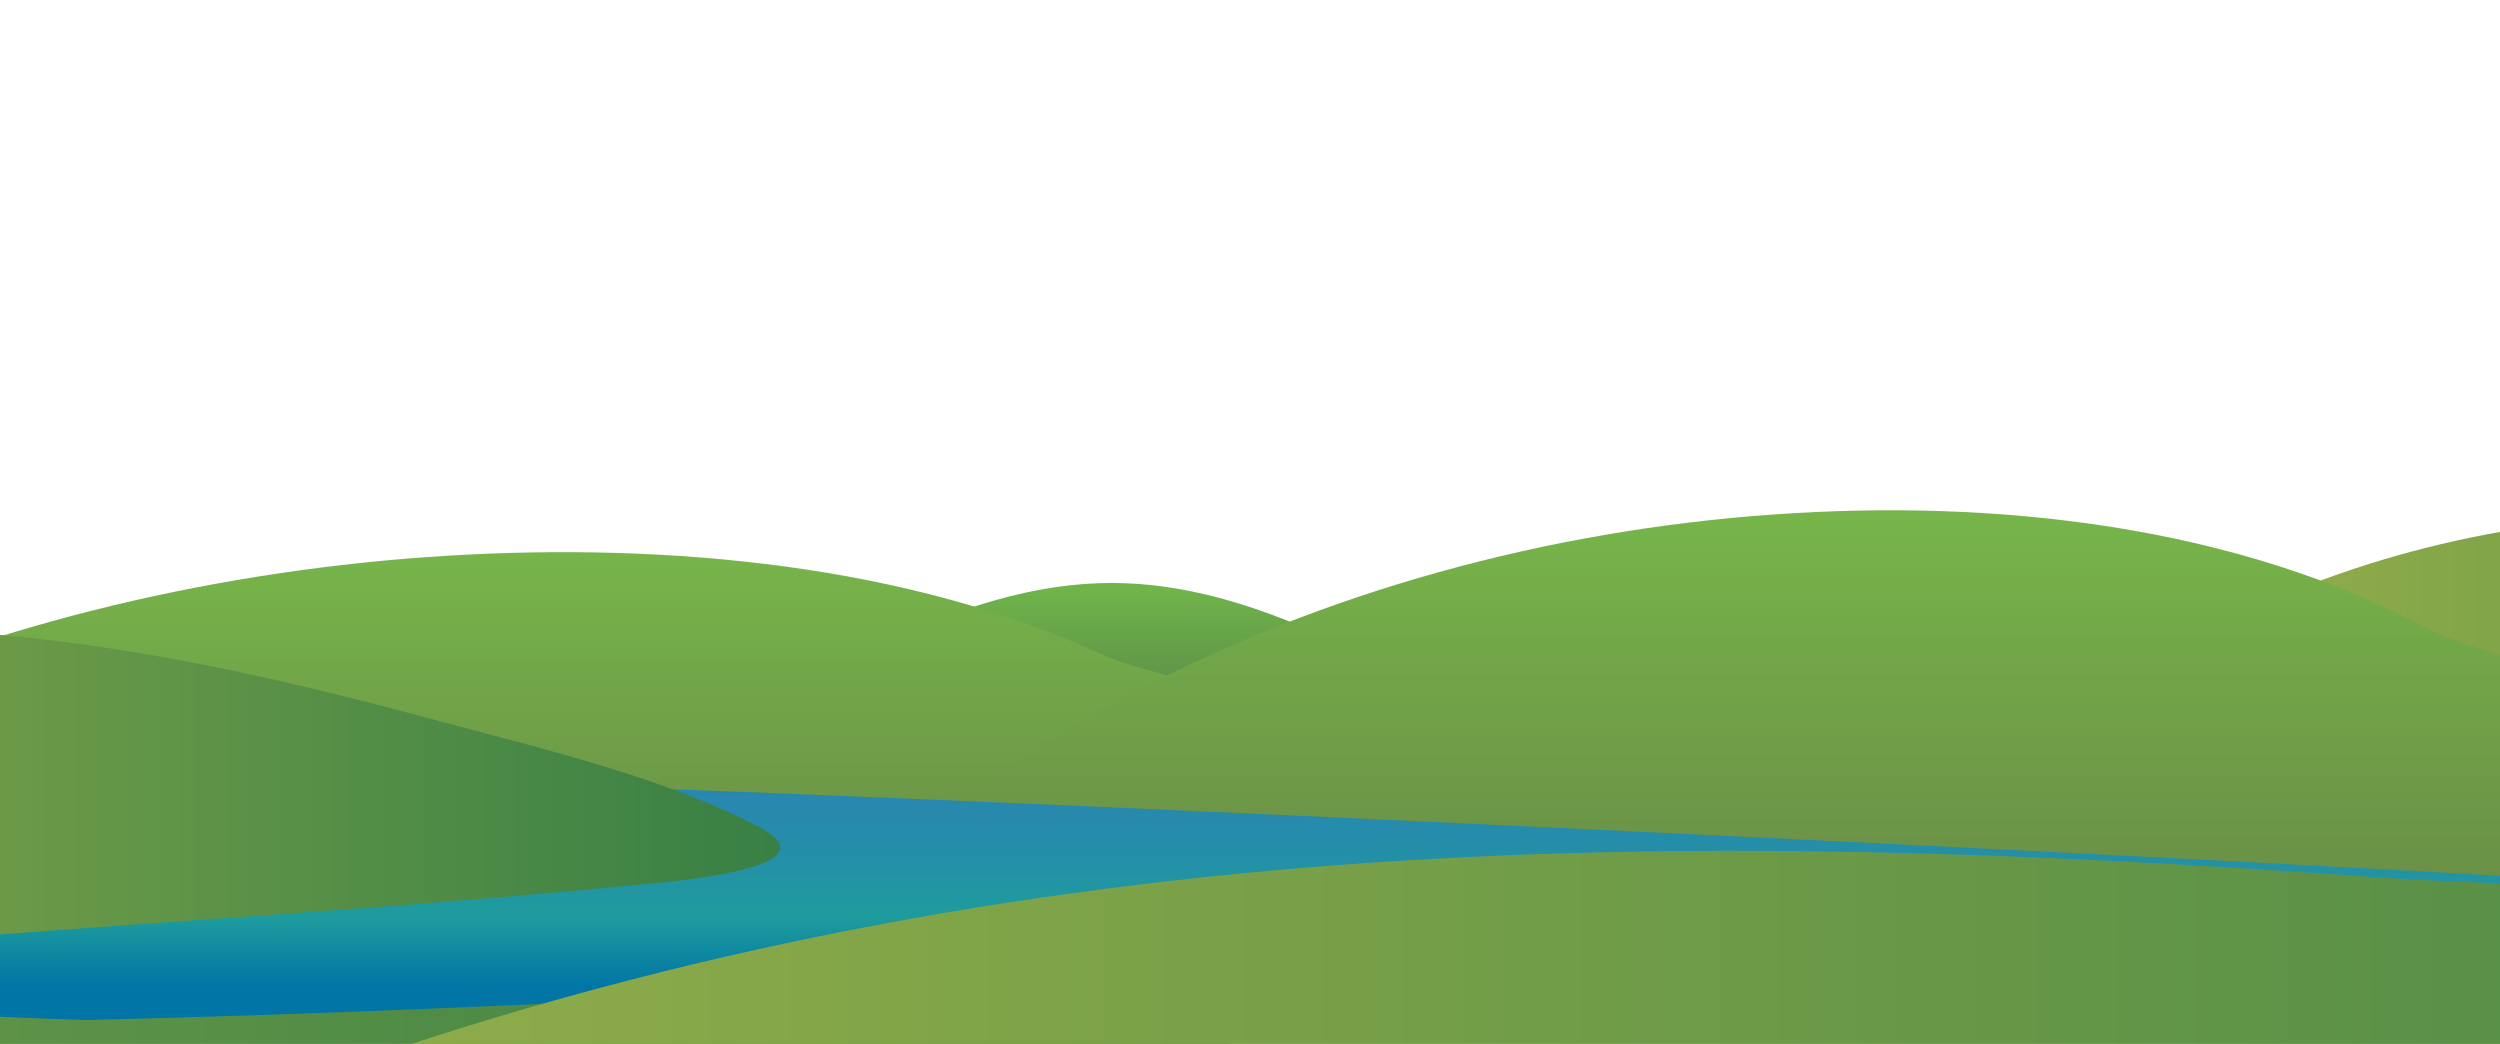 <?xml version="1.0" encoding="utf-8"?>
<!-- Generator: Adobe Illustrator 24.1.3, SVG Export Plug-In . SVG Version: 6.00 Build 0)  -->
<svg version="1.1" id="Layer_1" xmlns="http://www.w3.org/2000/svg" xmlns:xlink="http://www.w3.org/1999/xlink" x="0px" y="0px"
	 viewBox="0 0 1199.8 501" style="enable-background:new 0 0 1199.8 501;" xml:space="preserve">
<style type="text/css">
	.st0{clip-path:url(#SVGID_2_);}
	.st1{fill:url(#SVGID_3_);}
	.st2{fill:url(#SVGID_4_);}
	.st3{fill:url(#SVGID_5_);}
	.st4{fill:url(#SVGID_6_);}
	.st5{fill:url(#SVGID_7_);}
	.st6{fill:url(#SVGID_8_);}
	.st7{fill:url(#SVGID_9_);}
	.st8{fill:url(#SVGID_10_);}
</style>
<g>
	<defs>
		<rect id="SVGID_1_" width="1199.8" height="501"/>
	</defs>
	<clipPath id="SVGID_2_">
		<use xlink:href="#SVGID_1_"  style="overflow:visible;"/>
	</clipPath>
	<g class="st0">
		<linearGradient id="SVGID_3_" gradientUnits="userSpaceOnUse" x1="531.738" y1="279.834" x2="531.738" y2="487.674">
			<stop  offset="1.346983e-03" style="stop-color:#71B64A"/>
			<stop  offset="1" style="stop-color:#202045"/>
		</linearGradient>
		<path class="st1" d="M745.1,378.7c20.3,28.8-5.4,54.7-32.2,70c-52.9,30.3-120.5,39.4-181.1,38.9c-60.8-0.5-128.1-10.8-181.1-41.3
			c-26.1-15-52.8-40.4-32.2-68.5c20.5-28.1,60.2-47,92.1-62.8c37.3-18.4,78-34.8,121.3-35.2c43.3-0.4,84.1,15.5,121.3,34.1
			C685.3,330,724.8,350,745.1,378.7z"/>
	</g>
	<g class="st0">
		<linearGradient id="SVGID_4_" gradientUnits="userSpaceOnUse" x1="374.452" y1="264.834" x2="374.452" y2="472.65">
			<stop  offset="0" style="stop-color:#77B54A"/>
			<stop  offset="1" style="stop-color:#668345"/>
		</linearGradient>
		<path class="st2" d="M945.9,454.5C923.4,493.2,515,458,470,457.3c-88.9-1.5-177.6-13.7-265.9-20.4c-89.7-6.8-179.8-9.1-270.1-7.2
			c-29.8,0.6-59.8,2.2-89.6,1c-12.6-0.5-35.6-0.7-41.3-10.5c-6.3-10.8,12.6-25.4,21.9-32.7c22.9-17.9,50.7-32.4,78.5-45.2
			c94.6-43.6,203.1-69,311.3-75.6c105.9-6.4,221.6,4.3,315.4,48C570.5,333.3,971.1,410.9,945.9,454.5z"/>
	</g>
	<g class="st0">
		<linearGradient id="SVGID_5_" gradientUnits="userSpaceOnUse" x1="-1102.404" y1="575.132" x2="593.923" y2="575.132">
			<stop  offset="0" style="stop-color:#A2B54A"/>
			<stop  offset="1" style="stop-color:#388045"/>
		</linearGradient>
		<path class="st3" d="M571,486.1c17.5,3.4,36.1,10.1,9.9,18.7c-47,15.4-99.6,19.2-148.3,26C204.9,563-23.6,590.5-251.8,620.2
			c-225,29.3-450.9,64.4-677.6,77.9c-48.3,2.9-105.7,10-152.9-4.5c-25.5-7.8-25.8-24.2-6.4-40.8c34.6-29.7,80.8-47.8,122.7-64.4
			c63.4-25.2,128.9-45.2,194.9-62.3c161.3-41.8,326.9-64.2,492.9-73.2c165.8-9,332.4-4.4,498.4,4.1C335.9,463,457,464.1,571,486.1z"
			/>
	</g>
	<g class="st0">
		<linearGradient id="SVGID_6_" gradientUnits="userSpaceOnUse" x1="961.932" y1="340.699" x2="1733.488" y2="340.699">
			<stop  offset="0" style="stop-color:#A2B54A"/>
			<stop  offset="1" style="stop-color:#388045"/>
		</linearGradient>
		<path class="st4" d="M1724,356.3c38.4,23.5-51.8,30.5-64.2,31.9c-103.6,11.6-208.1,18.5-312.1,27.7
			c-101.2,8.9-206.6,23.7-308.5,17c-39.2-2.6-98-15.2-70.1-58.7c29.4-45.7,93.9-77.1,148.2-96.9c71-25.8,148.6-34.6,225.1-28.7
			c76.9,6,152.1,25.6,224.5,48C1618.7,312.6,1679.4,329.1,1724,356.3z"/>
	</g>
	<g class="st0">
		<linearGradient id="SVGID_7_" gradientUnits="userSpaceOnUse" x1="1010.942" y1="244.834" x2="1010.942" y2="485.743">
			<stop  offset="0" style="stop-color:#77B54A"/>
			<stop  offset="1" style="stop-color:#668345"/>
		</linearGradient>
		<path class="st5" d="M1582.3,464.7c-22.5,44.9-430.9,4.1-475.8,3.2c-88.9-1.8-177.6-15.9-265.9-23.6
			c-89.7-7.9-179.8-10.5-270.1-8.4c-29.8,0.7-59.8,2.5-89.6,1.1c-12.6-0.6-35.6-0.8-41.3-12.2c-6.3-12.5,12.6-29.5,21.9-37.9
			c22.9-20.8,50.7-37.6,78.5-52.4c94.6-50.6,203.1-80,311.3-87.6c105.9-7.5,221.6,5,315.4,55.6
			C1207,324.2,1607.6,414.2,1582.3,464.7z"/>
	</g>
	<g class="st0">
		<linearGradient id="SVGID_8_" gradientUnits="userSpaceOnUse" x1="604.221" y1="376.162" x2="604.221" y2="489.461">
			<stop  offset="0" style="stop-color:#2986B1"/>
			<stop  offset="0.3" style="stop-color:#248FA8"/>
			<stop  offset="0.567" style="stop-color:#1E9C9D"/>
			<stop  offset="0.865" style="stop-color:#0075A6"/>
		</linearGradient>
		<path class="st6" d="M1300.7,427c-419.6,9.8-839.2,52.6-1258.8,62.5c-40.2-1.3-91.9-2-129.1-17c-11.1-4.3-1.3-9.1,4.4-11.7
			c15.8-7.1,37.1-8.6,54.2-11.2c52.2-8,104.9-13.2,157.5-18.7c50.9-5.4,101.9-10.4,152.6-17.4c19.6-2.7,40.3-4.8,59.3-10.4
			c6.1-1.8,21.8-5.1,11.7-11.7c-30.4-12-67.6-11.6-100.2-15.1C531.9,385.2,1275.3,422.4,1300.7,427z"/>
	</g>
	<g class="st0">
		<linearGradient id="SVGID_9_" gradientUnits="userSpaceOnUse" x1="-397.068" y1="383.7" x2="374.488" y2="383.7">
			<stop  offset="0" style="stop-color:#A2B54A"/>
			<stop  offset="1" style="stop-color:#388045"/>
		</linearGradient>
		<path class="st7" d="M365,397.3c38.4,20.5-51.8,26.6-64.2,27.8c-103.6,10.1-208.1,16.1-312.1,24.2
			c-101.2,7.8-206.6,20.7-308.5,14.8c-39.2-2.3-98-13.2-70.1-51.2c29.4-39.9,93.9-67.3,148.2-84.5c71-22.5,148.6-30.2,225.1-25
			c76.9,5.2,152.1,22.3,224.5,41.9C259.7,359.2,320.4,373.5,365,397.3z"/>
	</g>
	<g class="st0">
		<linearGradient id="SVGID_10_" gradientUnits="userSpaceOnUse" x1="-182.404" y1="586.456" x2="1832.924" y2="586.456">
			<stop  offset="0" style="stop-color:#A2B54A"/>
			<stop  offset="1" style="stop-color:#388045"/>
		</linearGradient>
		<path class="st8" d="M1810,461.8c17.5,4.7,36.1,14.1,9.9,26.2c-47,21.6-99.6,26.9-148.3,36.5c-227.8,45-775.3,83.5-1003.5,125.2
			c-225,41.1-450.9,90.2-677.6,109.1c-48.3,4-105.7,14-152.9-6.3c-25.5-10.9-25.8-33.9-6.4-57.2c34.6-41.6,80.8-67,122.7-90.3
			c63.4-35.3,128.9-63.3,194.9-87.2c161.3-58.5,326.9-90,492.9-102.6c165.8-12.6,332.4-6.2,498.4,5.8
			C1255.9,429.3,1696,431,1810,461.8z"/>
	</g>
</g>
</svg>
